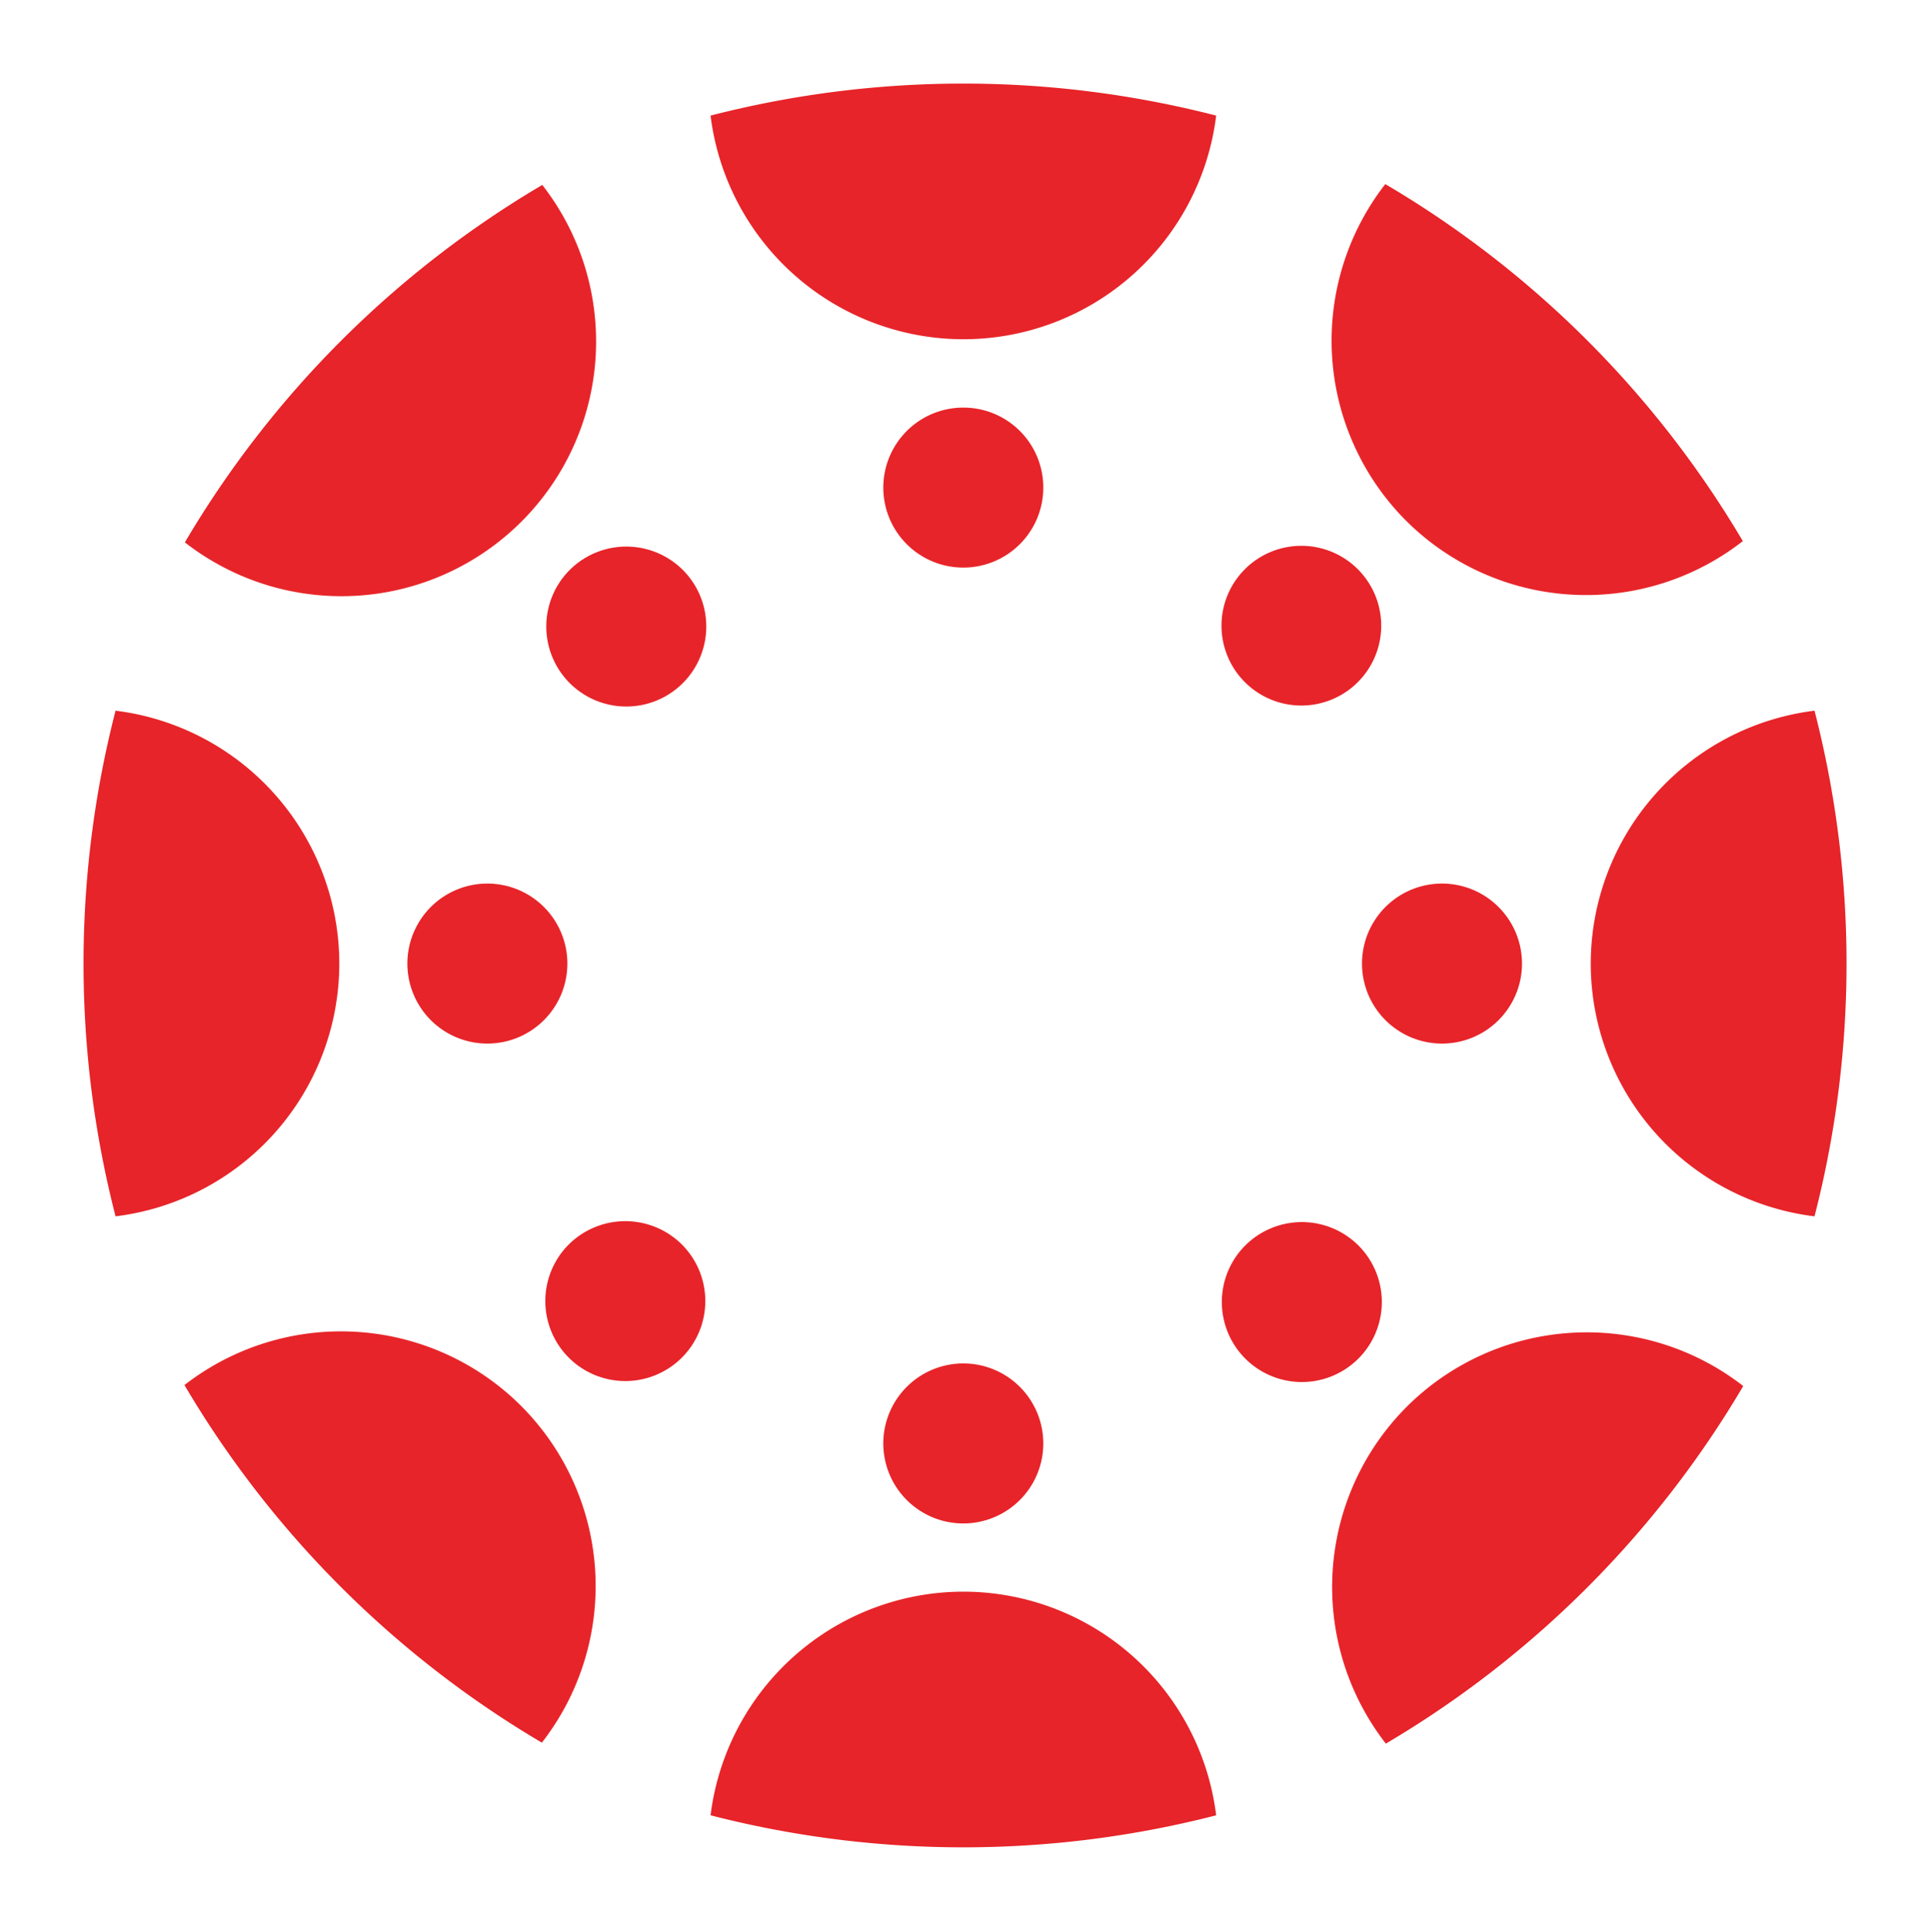 <?xml version="1.0" encoding="UTF-8" standalone="no"?>
<svg
        xmlns:inkscape="http://www.inkscape.org/namespaces/inkscape"
        xmlns:sodipodi="http://sodipodi.sourceforge.net/DTD/sodipodi-0.dtd"
        viewBox="0 0 127.17 127.21"
        version="1.1"
        id="svg16"
        sodipodi:docname="semester.svg"
        inkscape:version="1.3.2 (1:1.3.2+202311252150+091e20ef0f)"
        xmlns="http://www.w3.org/2000/svg">
  <sodipodi:namedview
          id="namedview16"
          pagecolor="#ffffff"
          bordercolor="#000000"
          borderopacity="0.25"
          inkscape:showpageshadow="2"
          inkscape:pageopacity="0.0"
          inkscape:pagecheckerboard="0"
          inkscape:deskcolor="#d1d1d1"
          inkscape:zoom="6.4538952"
          inkscape:cx="63.605"
          inkscape:cy="63.605"
          inkscape:window-width="1920"
          inkscape:window-height="1018"
          inkscape:window-x="0"
          inkscape:window-y="0"
          inkscape:window-maximized="1"
          inkscape:current-layer="svg16"/>
  <defs
          id="defs1">
    <style
            id="style1">.cls-1{fill:#e72429;}
    </style>
  </defs>
  <g
          id="Layer_2"
          data-name="Layer 2"
          transform="matrix(0.913,0,0,0.913,5.501,5.503)">
    <g
            id="Layer_1-2"
            data-name="Layer 1">
      <path
              class="cls-1"
              d="M 18.45,63.47 A 18.4,18.4 0 0 0 2.31,45.23 73.13,73.13 0 0 0 2.31,81.7 18.38,18.38 0 0 0 18.45,63.47"
              id="path1"/>
      <path
              class="cls-1"
              d="M 29.13,57.7 A 5.77,5.77 0 1 0 34.9,63.47 5.77,5.77 0 0 0 29.13,57.7"
              id="path2"/>
      <path
              class="cls-1"
              d="m 108.72,63.47 a 18.38,18.38 0 0 0 16.14,18.23 73.13,73.13 0 0 0 0,-36.47 18.4,18.4 0 0 0 -16.14,18.24"
              id="path3"/>
      <path
              class="cls-1"
              d="m 98,57.7 a 5.77,5.77 0 1 0 5.76,5.77 A 5.77,5.77 0 0 0 98,57.7"
              id="path4"/>
      <path
              class="cls-1"
              d="m 63.46,108.77 a 18.39,18.39 0 0 0 -18.23,16.13 73.13,73.13 0 0 0 36.47,0 18.38,18.38 0 0 0 -18.24,-16.13"
              id="path5"/>
      <path
              class="cls-1"
              d="m 63.47,92.31 a 5.77,5.77 0 1 0 5.76,5.77 5.77,5.77 0 0 0 -5.76,-5.77"
              id="path6"/>
      <path
              class="cls-1"
              d="M 63.47,18.44 A 18.37,18.37 0 0 0 81.7,2.31 a 73.13,73.13 0 0 0 -36.47,0 18.39,18.39 0 0 0 18.24,16.13"
              id="path7"/>
      <path
              class="cls-1"
              d="m 63.47,23.37 a 5.77,5.77 0 1 0 5.76,5.76 5.76,5.76 0 0 0 -5.76,-5.76"
              id="path8"/>
      <path
              class="cls-1"
              d="m 95.44,95.44 a 18.4,18.4 0 0 0 -1.5,24.29 73,73 0 0 0 25.78,-25.79 18.39,18.39 0 0 0 -24.28,1.5"
              id="path9"/>
      <path
              class="cls-1"
              d="m 83.8,83.8 a 5.77,5.77 0 1 0 8.16,0 5.78,5.78 0 0 0 -8.16,0"
              id="path10"/>
      <path
              class="cls-1"
              d="M 31.59,31.59 A 18.36,18.36 0 0 0 33.09,7.31 72.93,72.93 0 0 0 7.31,33.09 18.36,18.36 0 0 0 31.59,31.59"
              id="path11"/>
      <path
              class="cls-1"
              d="m 35.07,35.08 a 5.77,5.77 0 1 0 8.16,0 5.78,5.78 0 0 0 -8.16,0"
              id="path12"/>
      <path
              class="cls-1"
              d="M 95.4,31.53 A 18.39,18.39 0 0 0 119.69,33 72.88,72.88 0 0 0 93.9,7.25 18.39,18.39 0 0 0 95.4,31.53"
              id="path13"/>
      <path
              class="cls-1"
              d="m 91.92,43.17 a 5.76,5.76 0 1 0 -8.15,0 5.76,5.76 0 0 0 8.15,0"
              id="path14"/>
      <path
              class="cls-1"
              d="M 31.56,95.37 A 18.39,18.39 0 0 0 7.28,93.87 73,73 0 0 0 33.06,119.66 18.38,18.38 0 0 0 31.56,95.37"
              id="path15"/>
      <path
              class="cls-1"
              d="m 35,83.73 a 5.77,5.77 0 1 0 8.16,0 5.79,5.79 0 0 0 -8.16,0"
              id="path16"/>
    </g>
  </g>
</svg>
